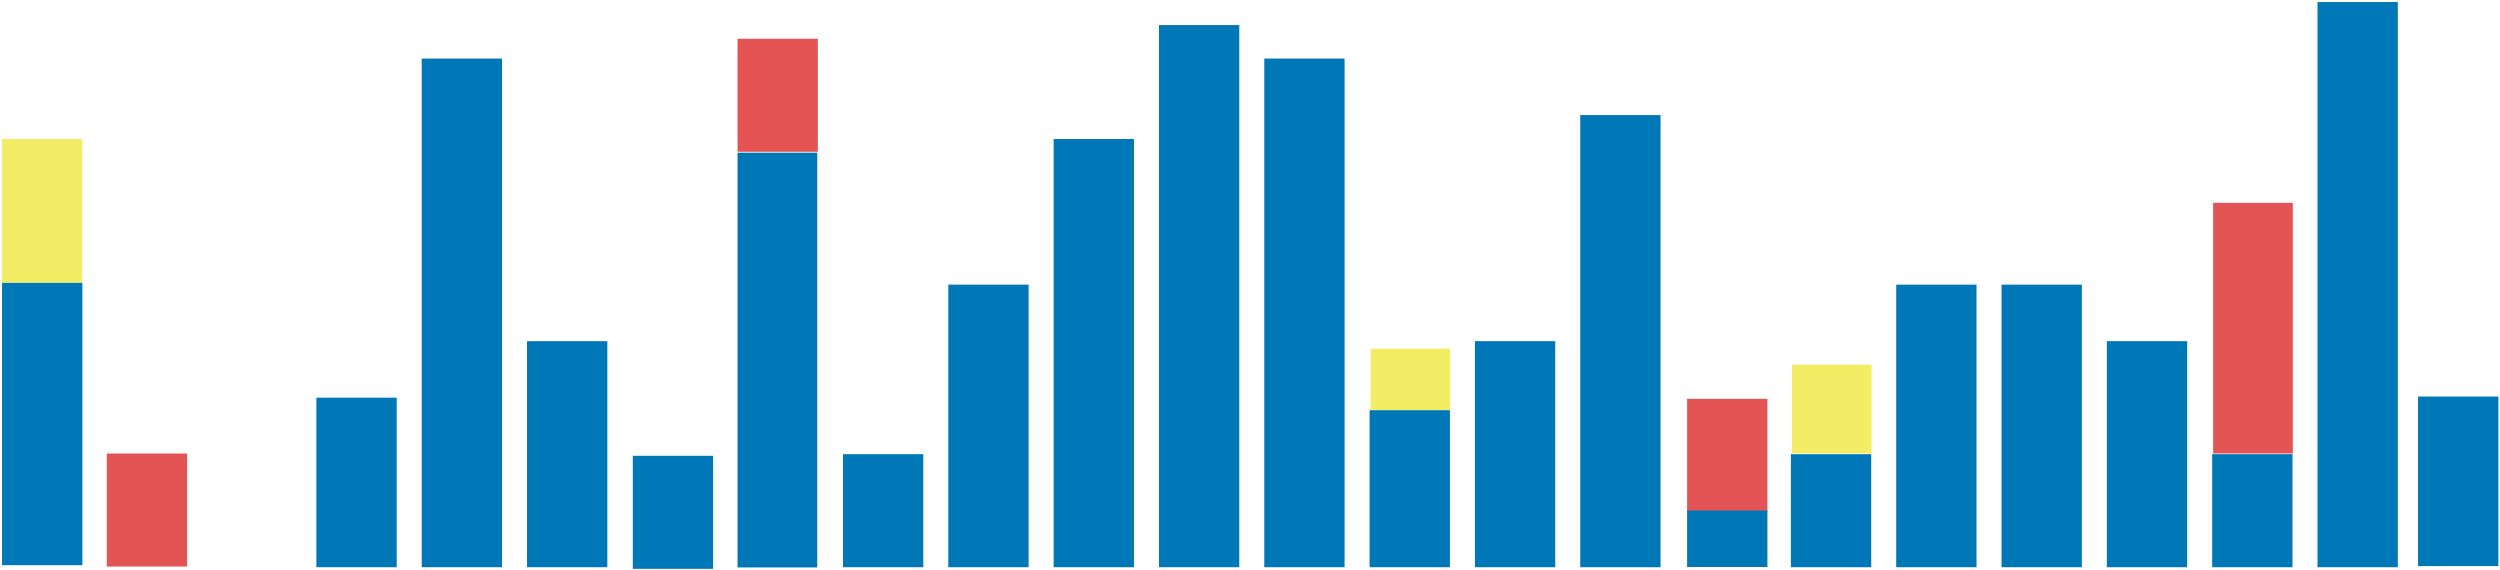 <svg width="1097" height="250" viewBox="0 0 1097 250" fill="none" xmlns="http://www.w3.org/2000/svg">
<path d="M0.898 124H36.14V248H0.898V124Z" fill="#0077B6"/>
<path d="M0.898 61H36.14V124H0.898V61Z" fill="#F2ED64"/>
<path d="M601.414 153H636.385V180H601.414V153Z" fill="#F2ED64"/>
<path d="M786.265 160H821.236V199H786.265V160Z" fill="#F2ED64"/>
<path d="M138.828 174.5H174.069V248.9H138.828V174.5Z" fill="#0077B6"/>
<path d="M1061.04 174H1096.28V248.4H1061.04V174Z" fill="#0077B6"/>
<path d="M185.044 25.7H220.285V248.9H185.044V25.7Z" fill="#0077B6"/>
<path d="M231.259 149.7H266.5V248.9H231.259V149.7Z" fill="#0077B6"/>
<path d="M277.675 200H312.916V249.6H277.675V200Z" fill="#0077B6"/>
<path d="M46.861 199H82.102V248.6H46.861V199Z" fill="#E45454"/>
<path d="M323.638 17H358.879V66.6H323.638V17Z" fill="#E45454"/>
<path d="M971.115 89H1006.09V199H971.115V89Z" fill="#E45454"/>
<path d="M740.302 175H775.543V224.6H740.302V175Z" fill="#E45454"/>
<path d="M323.638 67H358.61V249H323.638V67Z" fill="#0077B6"/>
<path d="M369.905 199.3H405.146V248.9H369.905V199.3Z" fill="#0077B6"/>
<path d="M416.12 124.9H451.361V248.9H416.12V124.9Z" fill="#0077B6"/>
<path d="M462.335 61H497.576V248.9H462.335V61Z" fill="#0077B6"/>
<path d="M508.55 11H543.791V248.9H508.55V11Z" fill="#0077B6"/>
<path d="M554.765 25.7H590.006V248.9H554.765V25.7Z" fill="#0077B6"/>
<path d="M600.98 180H636.221V248.9H600.98V180Z" fill="#0077B6"/>
<path d="M647.196 149.7H682.437V248.9H647.196V149.7Z" fill="#0077B6"/>
<path d="M693.411 50.5H728.652V248.9H693.411V50.5Z" fill="#0077B6"/>
<path d="M740.302 224H775.543V248.8H740.302V224Z" fill="#0077B6"/>
<path d="M785.841 199.3H821.082V248.9H785.841V199.3Z" fill="#0077B6"/>
<path d="M832.056 124.9H867.297V248.9H832.056V124.9Z" fill="#0077B6"/>
<path d="M878.272 124.9H913.513V248.9H878.272V124.9Z" fill="#0077B6"/>
<path d="M924.487 149.7H959.728V248.9H924.487V149.7Z" fill="#0077B6"/>
<path d="M970.702 199.3H1005.94V248.9H970.702V199.3Z" fill="#0077B6"/>
<path d="M1016.92 0.9H1052.16V248.9H1016.92V0.9Z" fill="#0077B6"/>
</svg>
